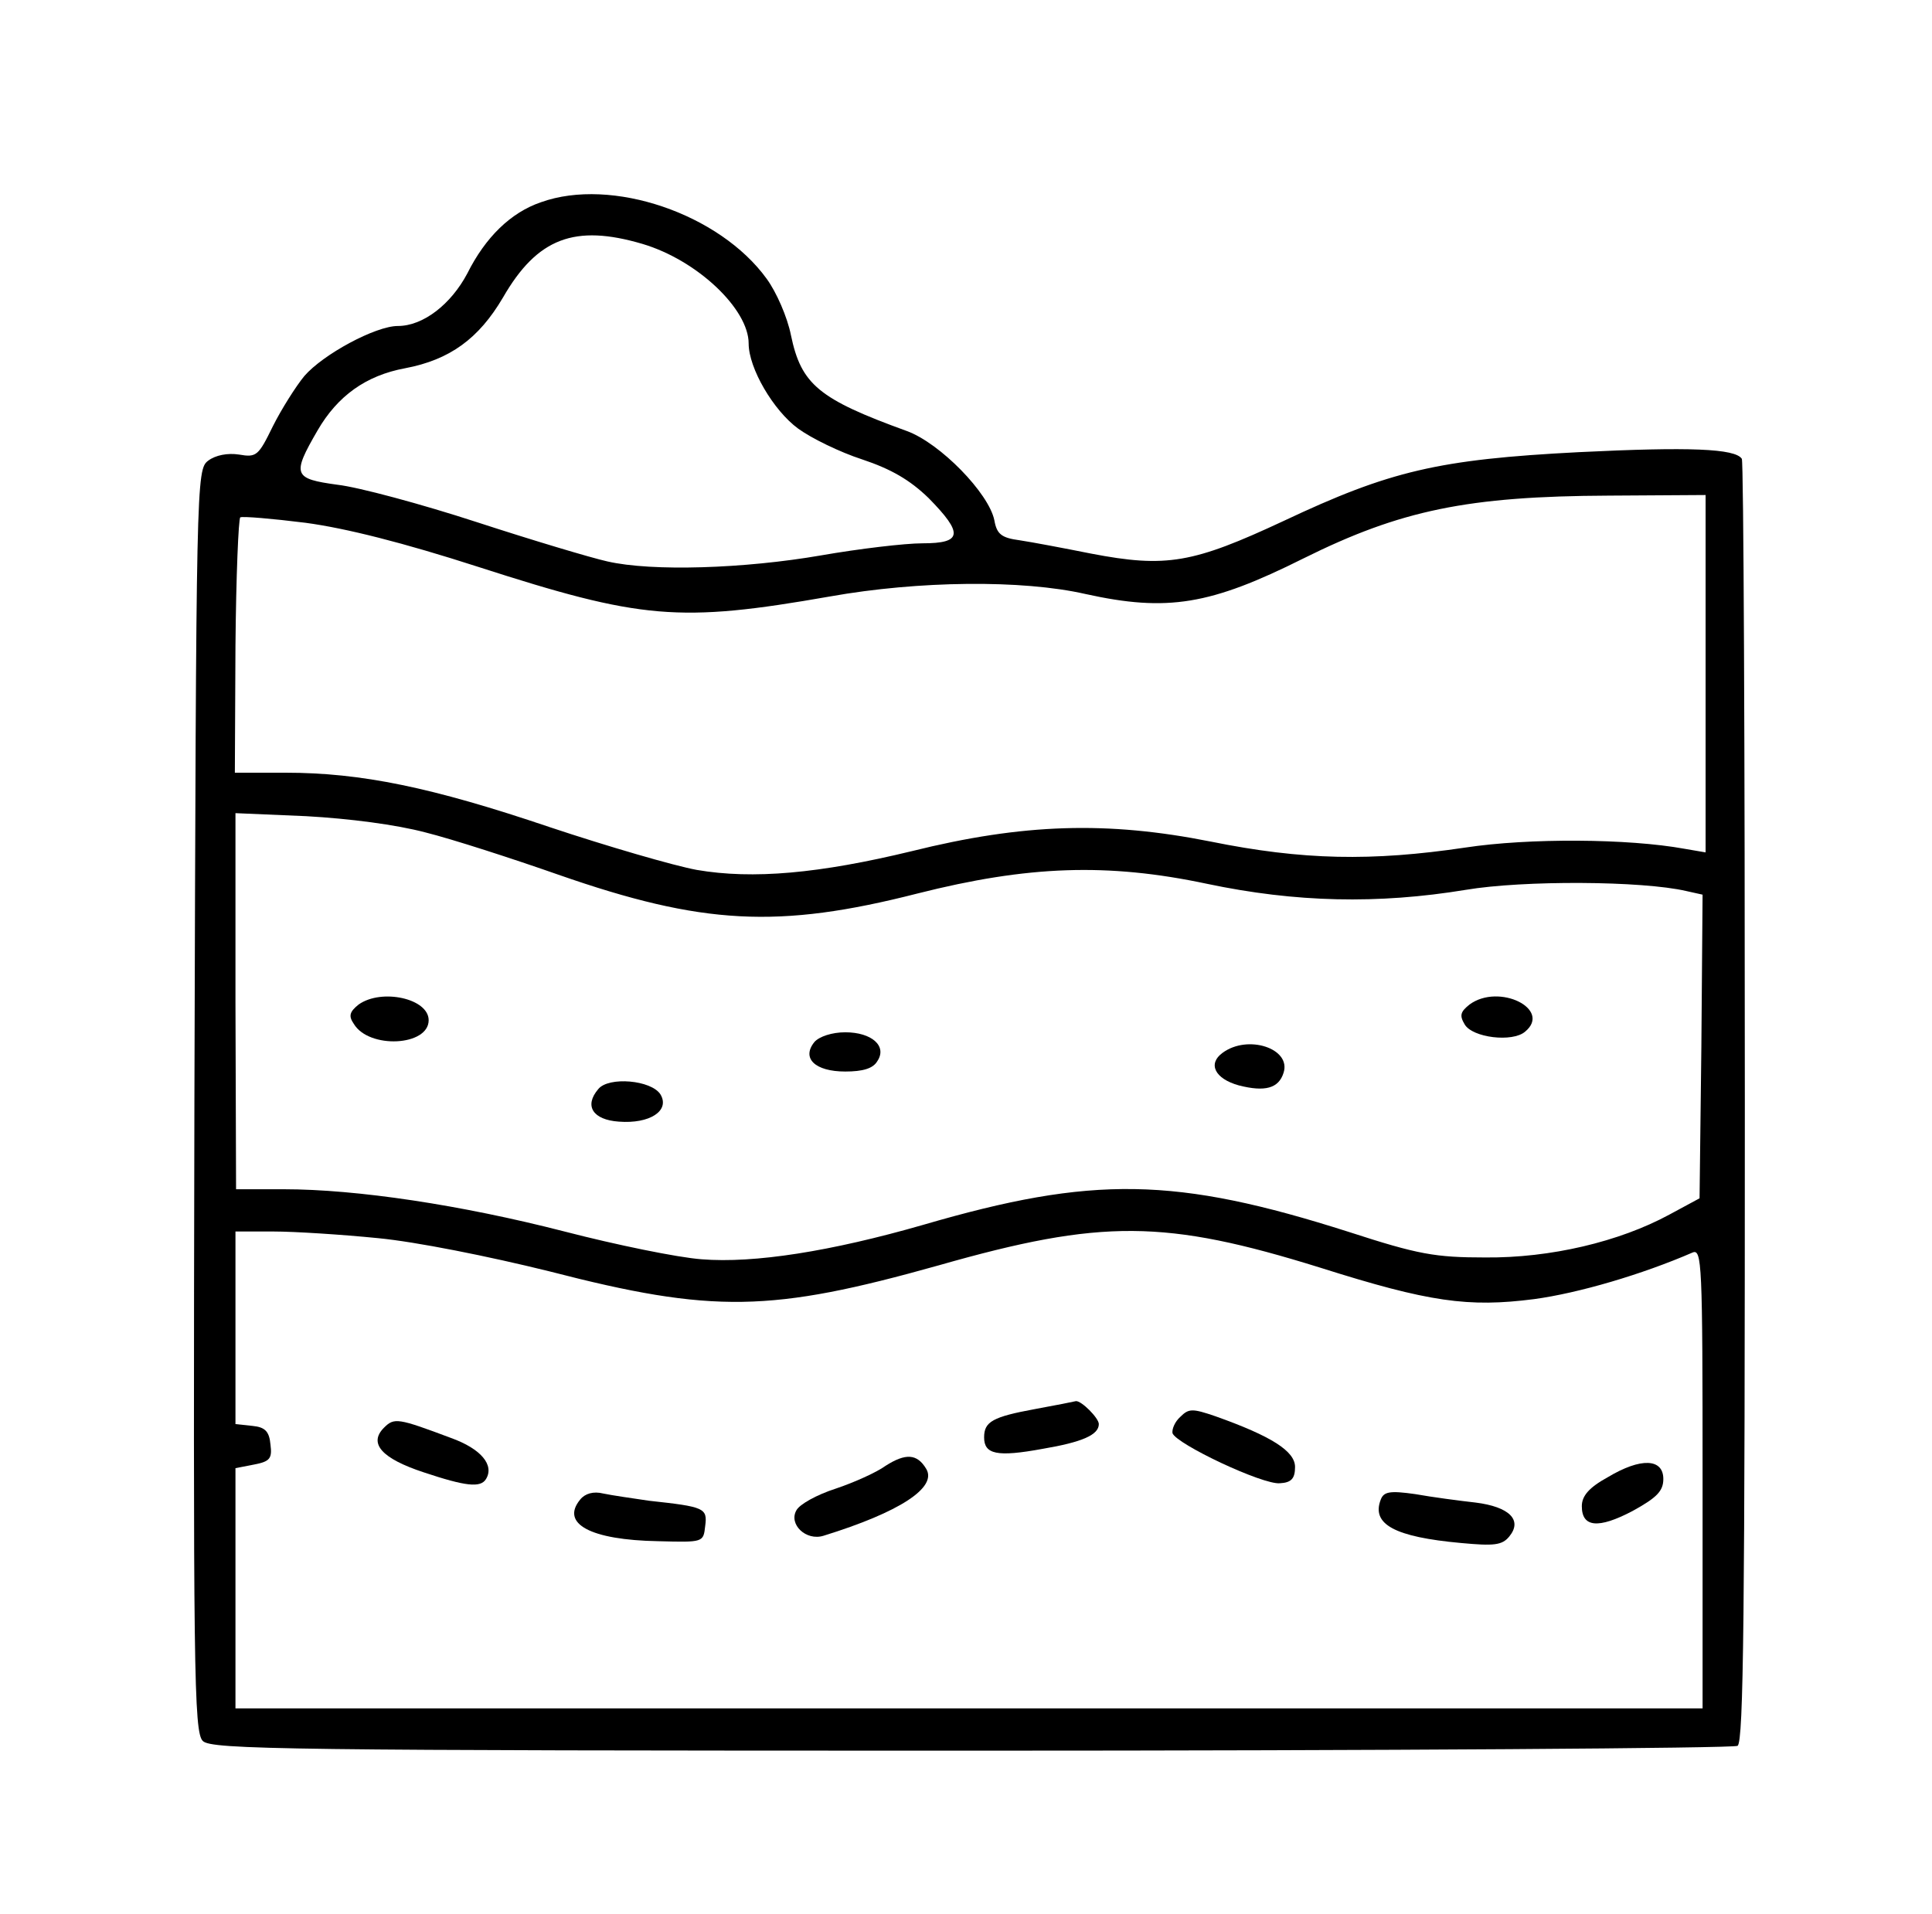 <?xml version="1.0" standalone="no"?>
<!DOCTYPE svg PUBLIC "-//W3C//DTD SVG 20010904//EN"
 "http://www.w3.org/TR/2001/REC-SVG-20010904/DTD/svg10.dtd">
<svg version="1.0" xmlns="http://www.w3.org/2000/svg"
 width="320pt" height="317pt" viewBox="0 0 320 317"
 preserveAspectRatio="xMidYMid meet">

<g transform="translate(0,317) scale(0.1,-0.1)"
fill="#000000" stroke="none">
<path d="M896 2835 c-50 -17 -92 -58 -122 -118 -27 -51 -73 -87 -115 -87 -37
0 -124 -47 -155 -83 -14 -17 -38 -55 -52 -83 -24 -49 -27 -52 -56 -47 -19 3
-39 -1 -51 -10 -20 -15 -20 -29 -23 -1060 -2 -943 -1 -1047 14 -1061 14 -14
138 -16 1272 -16 691 0 1263 4 1270 8 10 7 12 221 12 1066 0 582 -2 1062 -5
1066 -11 17 -87 20 -270 11 -233 -12 -313 -31 -489 -114 -150 -70 -194 -78
-319 -54 -45 9 -98 19 -118 22 -30 4 -38 10 -42 33 -9 45 -90 128 -145 148
-146 53 -175 77 -192 159 -6 30 -24 71 -40 93 -78 108 -257 169 -374 127z
m168 -69 c91 -27 176 -108 176 -165 0 -41 41 -111 82 -141 22 -16 69 -39 106
-51 48 -16 79 -34 110 -64 58 -59 56 -75 -10 -75 -29 0 -105 -9 -168 -20 -127
-22 -280 -27 -354 -10 -27 6 -124 35 -216 65 -92 30 -196 58 -231 62 -73 10
-76 16 -33 90 33 57 80 91 145 103 74 14 122 49 162 117 57 99 119 122 231 89z
m1761 -712 l0 -296 -35 6 c-93 17 -258 18 -363 2 -155 -23 -269 -21 -422 10
-171 34 -310 30 -495 -16 -153 -37 -263 -47 -356 -31 -38 7 -148 39 -244 71
-195 66 -312 90 -437 90 l-84 0 1 210 c1 115 5 211 8 213 4 2 52 -2 108 -9 67
-9 162 -33 286 -73 270 -87 332 -93 583 -49 146 26 318 28 423 4 136 -30 207
-18 361 59 161 80 272 103 506 104 l160 1 0 -296z m-2120 -263 c44 -11 143
-43 220 -70 238 -83 364 -90 595 -31 182 46 314 51 479 16 147 -31 283 -34
429 -10 95 16 292 15 365 -2 l27 -6 -2 -252 -3 -251 -50 -27 c-83 -45 -197
-72 -305 -71 -83 0 -111 5 -225 42 -288 92 -425 94 -706 12 -153 -44 -280 -64
-367 -57 -40 3 -142 24 -227 46 -171 44 -344 70 -465 70 l-79 0 -1 311 0 312
117 -5 c72 -4 149 -14 198 -27z m-79 -672 c63 -6 183 -30 284 -55 271 -70 367
-68 645 10 270 77 375 76 632 -4 180 -57 245 -66 354 -52 74 10 179 41 262 77
16 7 17 -15 17 -374 l0 -381 -1215 0 -1215 0 0 199 0 199 31 6 c26 5 30 10 27
33 -2 22 -9 29 -30 31 l-28 3 0 160 0 159 63 0 c35 0 113 -5 173 -11z"/>
<path d="M594 1506 c-15 -12 -17 -19 -8 -32 25 -42 124 -37 124 6 0 36 -78 53
-116 26z"/>
<path d="M2434 1506 c-15 -12 -17 -18 -8 -33 13 -22 79 -30 100 -12 45 37 -43
81 -92 45z"/>
<path d="M1349 1444 c-22 -27 1 -49 51 -49 29 0 46 5 53 17 17 25 -9 48 -53
48 -22 0 -43 -7 -51 -16z"/>
<path d="M2025 1426 c-25 -18 -13 -43 27 -54 43 -11 66 -5 74 21 13 40 -59 64
-101 33z"/>
<path d="M991 1366 c-24 -28 -9 -51 34 -54 51 -4 85 18 69 45 -15 24 -86 30
-103 9z"/>
<path d="M1715 836 c-71 -13 -85 -21 -85 -47 0 -28 21 -33 97 -19 65 11 93 23
93 41 0 10 -29 39 -38 38 -4 -1 -34 -7 -67 -13z"/>
<path d="M1955 823 c-9 -8 -14 -20 -13 -27 6 -18 150 -86 178 -83 19 1 25 8
25 27 0 26 -39 51 -132 84 -38 13 -44 13 -58 -1z"/>
<path d="M636 805 c-26 -26 -4 -51 66 -74 69 -23 94 -26 103 -11 14 23 -8 50
-58 68 -88 33 -94 34 -111 17z"/>
<path d="M1467 742 c-15 -11 -53 -28 -83 -38 -31 -10 -60 -26 -65 -36 -13 -23
16 -51 45 -42 126 39 189 80 170 111 -15 25 -34 26 -67 5z"/>
<path d="M2663 723 c-31 -17 -43 -31 -43 -48 0 -35 27 -38 84 -8 40 22 51 33
51 53 0 34 -37 36 -92 3z"/>
<path d="M961 686 c-33 -40 17 -67 129 -69 75 -2 75 -2 78 25 4 30 -1 32 -93
42 -27 4 -62 9 -76 12 -16 4 -30 0 -38 -10z"/>
<path d="M2287 686 c-16 -41 23 -62 133 -72 54 -5 68 -4 80 11 22 27 0 49 -56
56 -27 3 -72 9 -100 14 -42 6 -52 4 -57 -9z"/>
</g>
</svg>
